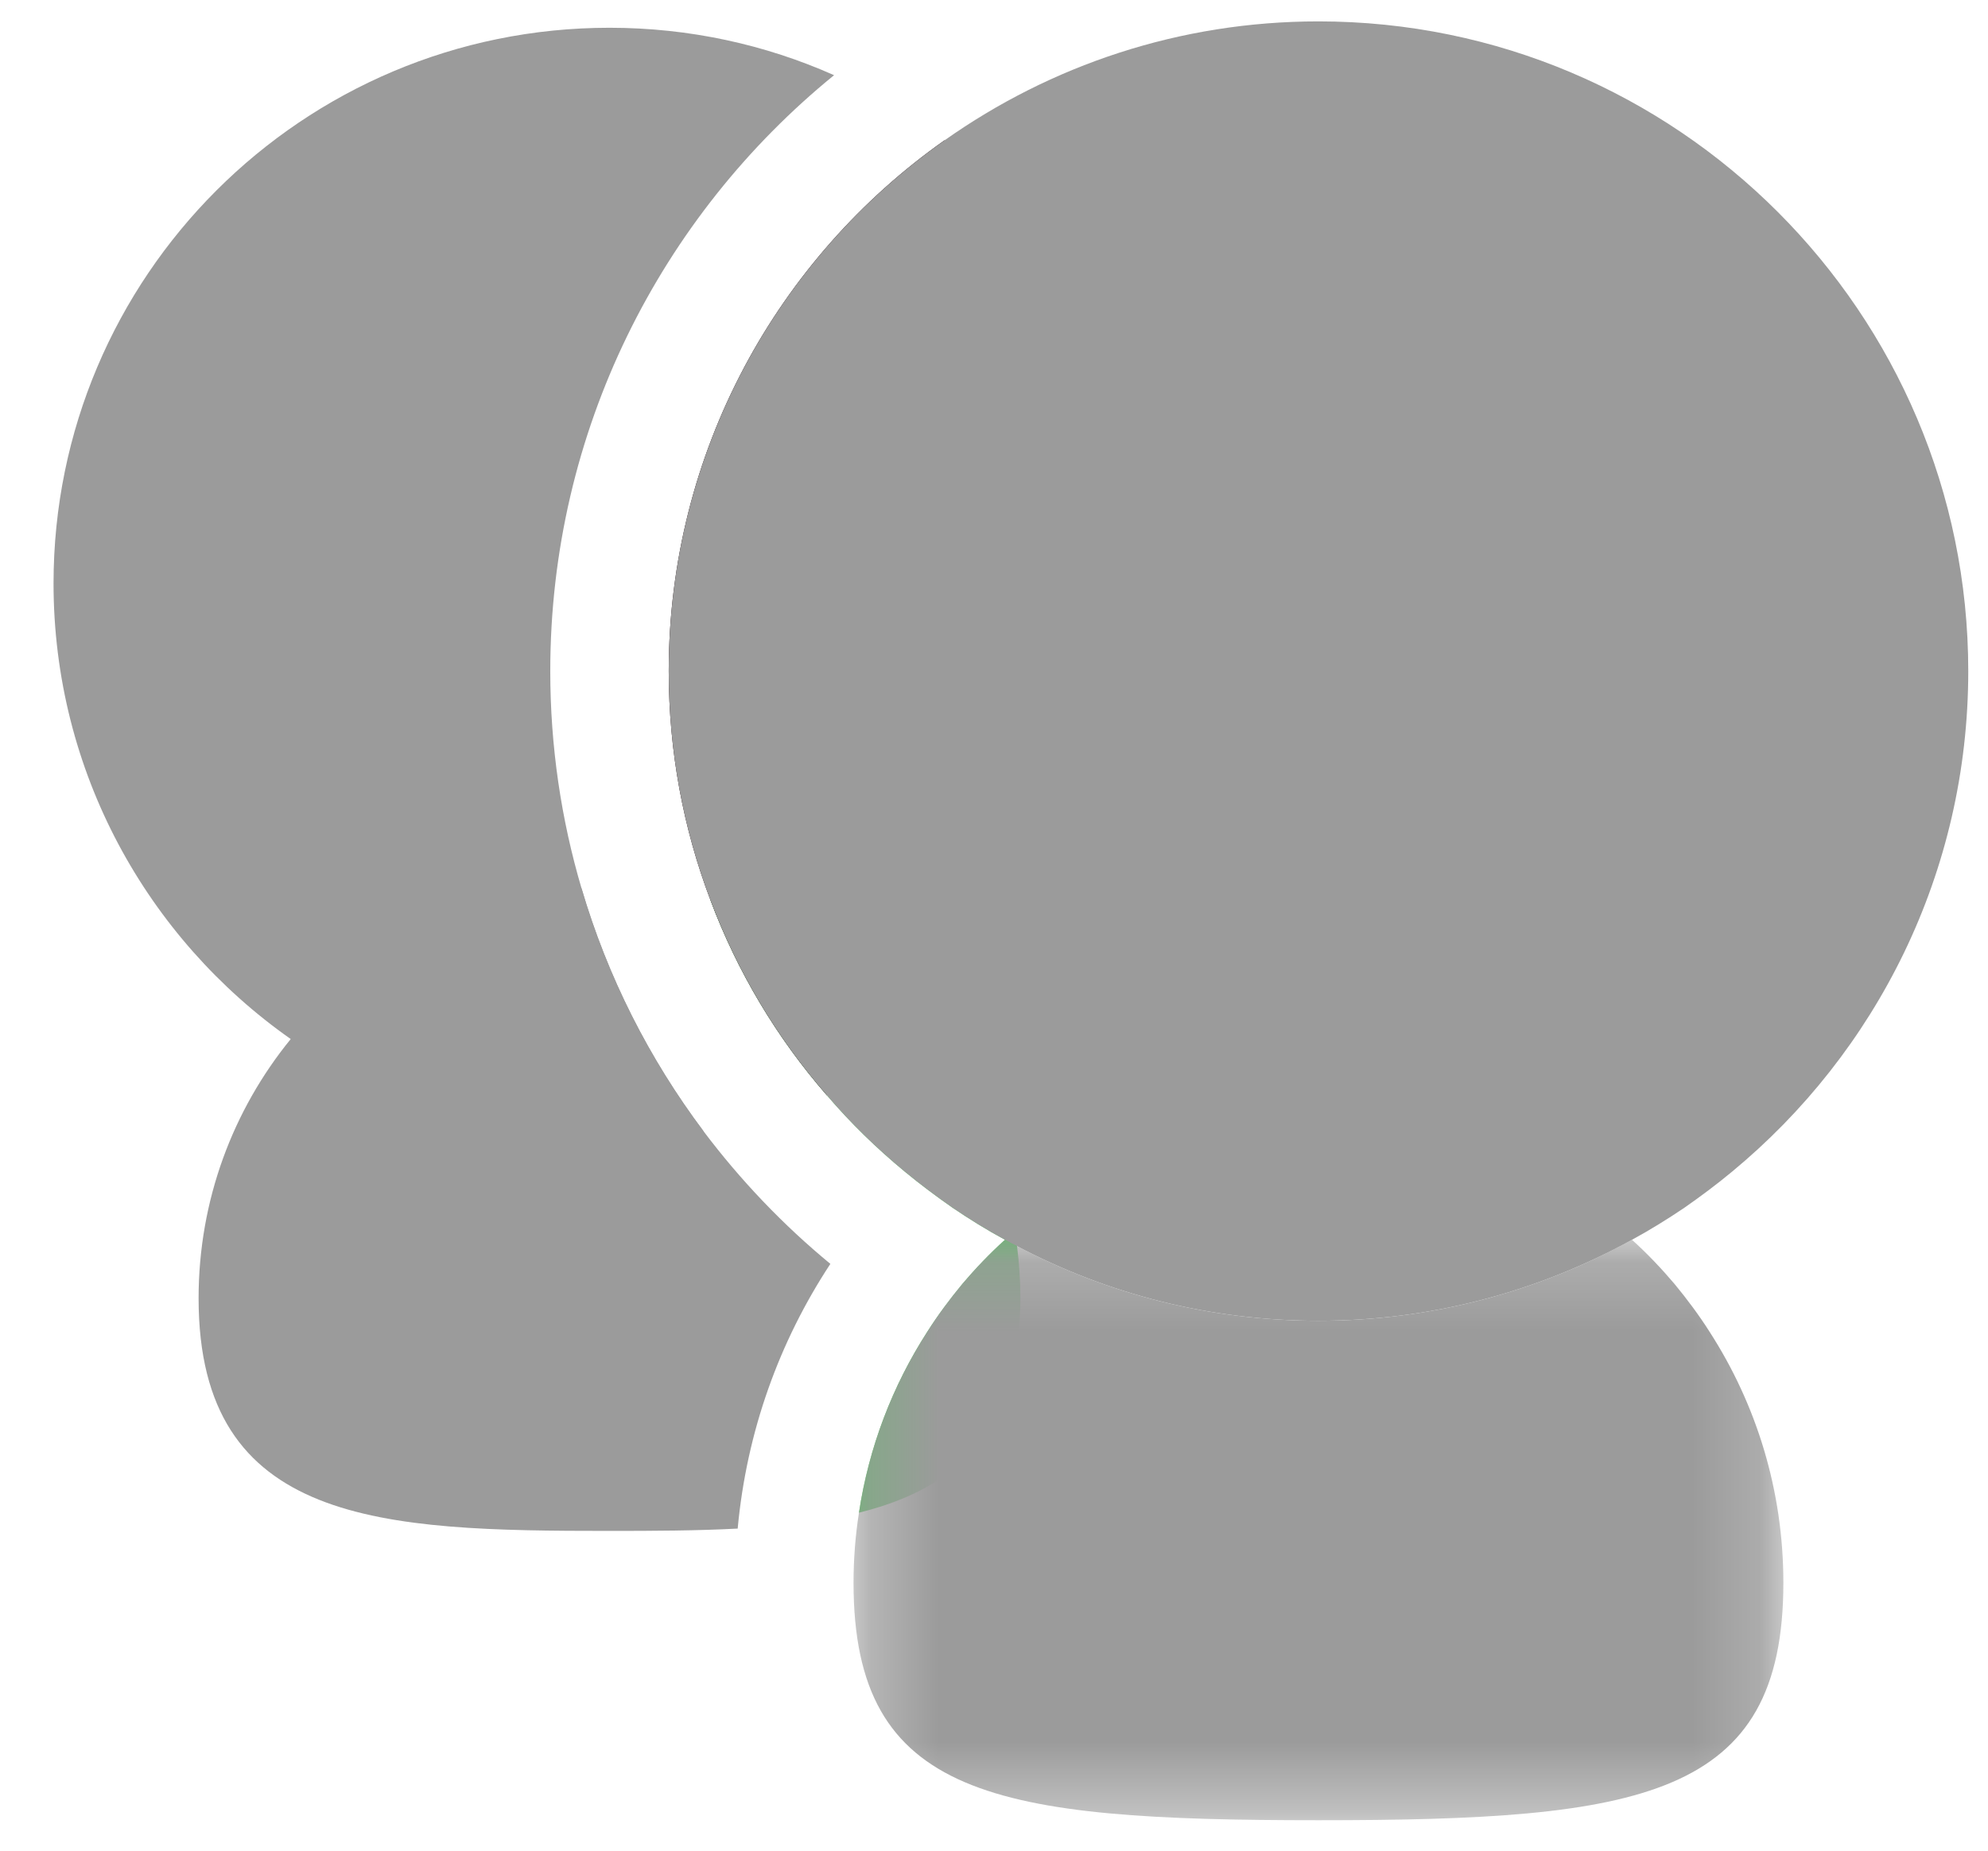 <?xml version="1.0" encoding="UTF-8"?>
<svg width="29px" height="27px" viewBox="0 0 29 27" version="1.1" xmlns="http://www.w3.org/2000/svg" xmlns:xlink="http://www.w3.org/1999/xlink">
    <!-- Generator: Sketch 52.2 (67145) - http://www.bohemiancoding.com/sketch -->
    <title>customer-inactive</title>
    <desc>Created with Sketch.</desc>
    <defs>
        <polygon id="path-1" points="0.263 0.173 13.827 0.173 13.827 8.642 0.263 8.642"></polygon>
    </defs>
    <g id="Design-System" stroke="none" stroke-width="1" fill="none" fill-rule="evenodd">
        <g id="Design-System-Copy" transform="translate(-540.562, -465)">
            <g id="customer-inactive" transform="translate(541.343, 465.312)">
                <path d="M11.332,18.127 C10.588,19.258 10.111,20.571 9.98,21.989 C9.392,22.02 8.763,22.023 8.11,22.023 C4.798,22.023 2.116,21.94 2.116,18.629 C2.116,17.194 2.62,15.877 3.46,14.847 C4.477,13.596 5.991,12.763 7.702,12.648 C8.082,13.941 8.69,15.137 9.482,16.192 C10.021,16.907 10.64,17.557 11.332,18.127" id="Fill-1" fill="#9B9B9B"></path>
                <path d="M14.104,18.629 C14.104,18.708 14.104,18.784 14.097,18.86 C14.086,19.192 14.045,19.486 13.976,19.752 C13.675,20.91 12.866,21.48 11.749,21.757 C11.894,20.796 12.24,19.904 12.745,19.119 C12.901,18.874 13.074,18.642 13.257,18.421 C13.45,18.193 13.658,17.975 13.879,17.775 C13.616,17.633 13.36,17.474 13.115,17.308 C12.877,17.142 12.645,16.969 12.42,16.783 C12.009,16.444 11.625,16.071 11.28,15.666 C10.554,14.833 9.976,13.869 9.582,12.818 C10.851,13.136 11.957,13.862 12.756,14.843 C13.022,15.168 13.257,15.524 13.447,15.901 C13.582,16.164 13.699,16.437 13.793,16.72 C13.893,17.018 13.972,17.329 14.024,17.65 C14.035,17.723 14.045,17.795 14.055,17.868 C14.086,18.117 14.104,18.369 14.104,18.629" id="Fill-3" fill="#4FC95B"></path>
                <path d="M7.702,12.648 C8.082,13.941 8.69,15.137 9.482,16.192 C9.036,16.271 8.576,16.309 8.11,16.309 C6.378,16.309 4.774,15.77 3.46,14.847 C1.369,13.378 0,10.948 0,8.2 C0,3.723 3.63,0.093 8.11,0.093 C9.275,0.093 10.384,0.339 11.386,0.785 C8.86,2.841 7.246,5.973 7.246,9.479 C7.246,10.578 7.405,11.642 7.702,12.648" id="Fill-5" fill="#9B9B9B"></path>
                <path d="M16.216,8.199 C16.216,10.948 14.847,13.378 12.755,14.843 C12.296,15.168 11.801,15.445 11.28,15.666 C10.554,14.833 9.976,13.869 9.582,12.818 C9.188,11.781 8.974,10.654 8.974,9.478 C8.974,6.281 10.564,3.45 12.997,1.735 C14.954,3.211 16.216,5.558 16.216,8.199" id="Fill-7" fill="#170409"></path>
                <g id="Group-11" transform="translate(11.407, 17.602)">
                    <mask id="mask-2" fill="white">
                        <use xlink:href="#path-1"></use>
                    </mask>
                    <g id="Clip-10"></g>
                    <path d="M13.827,5.178 C13.827,8.317 11.76,8.642 7.045,8.642 C2.33,8.642 0.263,8.317 0.263,5.178 C0.263,4.829 0.29,4.487 0.342,4.155 C0.487,3.194 0.833,2.302 1.338,1.518 C1.493,1.272 1.666,1.041 1.849,0.819 C2.043,0.591 2.25,0.373 2.471,0.173 C2.53,0.207 2.589,0.239 2.648,0.266 C3.962,0.964 5.458,1.355 7.045,1.355 C8.701,1.355 10.26,0.926 11.618,0.173 C11.84,0.373 12.047,0.591 12.24,0.819 C12.423,1.041 12.596,1.272 12.752,1.518 C13.433,2.575 13.827,3.83 13.827,5.178" id="Fill-9" fill="#9B9B9B" mask="url(#mask-2)"></path>
                </g>
                <path d="M24.484,16.783 C24.26,16.969 24.028,17.142 23.79,17.308 C23.544,17.474 23.288,17.633 23.026,17.775 C21.667,18.528 20.108,18.957 18.452,18.957 C16.866,18.957 15.369,18.566 14.055,17.868 C13.996,17.841 13.938,17.809 13.879,17.775 C13.616,17.633 13.36,17.474 13.115,17.308 C12.877,17.142 12.645,16.969 12.42,16.783 C12.009,16.444 11.625,16.071 11.28,15.666 C10.554,14.833 9.976,13.869 9.582,12.818 C9.188,11.781 8.974,10.654 8.974,9.479 C8.974,6.281 10.564,3.45 12.998,1.735 C14.543,0.643 16.423,3.45679012e-05 18.452,3.45679012e-05 C23.679,3.45679012e-05 27.931,4.252 27.931,9.479 C27.931,12.417 26.59,15.044 24.484,16.783 Z" id="Fill-12" fill="#9B9B9B"></path>
            </g>
        </g>
    </g>
</svg>